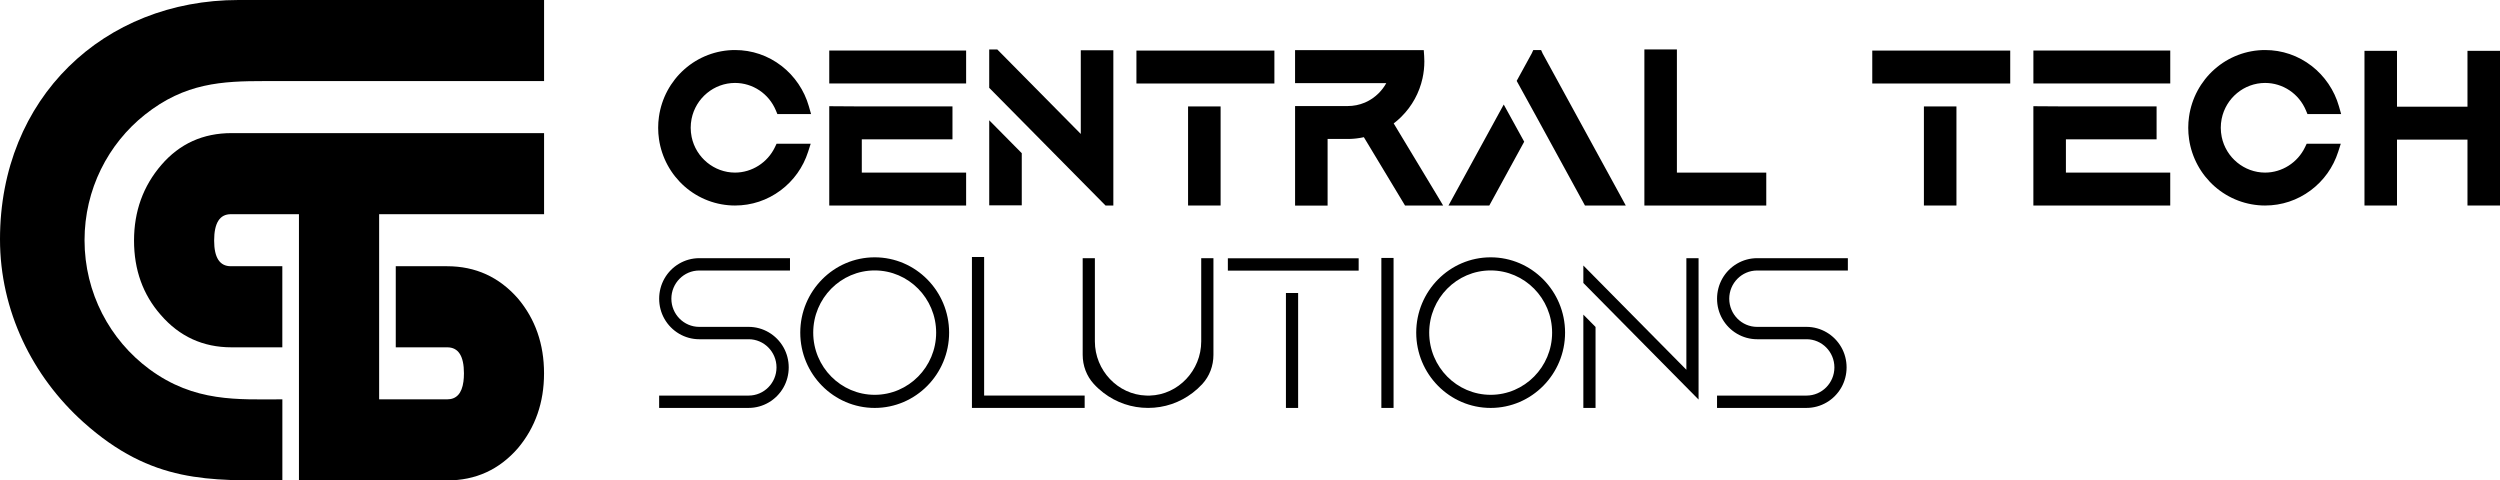 <svg width="614" height="118" viewBox="0 0 614 118" fill="none" xmlns="http://www.w3.org/2000/svg">
<g clip-path="url(#clip0_1_1935)">
<path fill-rule="evenodd" clip-rule="evenodd" d="M69.348 117.99V98.078C58.461 98.078 47.785 98.878 36.657 90.649C26.989 83.497 20.763 71.937 20.763 58.995C20.763 46.53 26.537 35.347 35.602 28.151C45.435 20.342 54.58 19.913 64.983 19.913H133.625V0H58.592C25.486 0 0 24.049 0 58.767C0 76.321 7.944 92.441 20.485 103.686C37.373 118.829 51.406 117.99 69.348 117.99Z" fill="black"/>
<path fill-rule="evenodd" clip-rule="evenodd" d="M64.978 32.693H56.864C49.866 32.693 44.126 35.294 39.642 40.493C35.159 45.691 32.918 51.886 32.918 59.081C32.918 66.271 35.103 72.356 39.478 77.336C44.069 82.649 49.866 85.303 56.859 85.303H69.339V65.385H56.694C53.959 65.385 52.593 63.284 52.593 59.081C52.593 54.764 53.959 52.605 56.694 52.605H64.973H73.422V59.286V65.385V85.303V98.078V117.99C85.562 117.99 97.698 117.99 109.834 117.99C116.832 117.99 122.629 115.336 127.22 110.052C131.482 104.963 133.615 98.85 133.615 91.688C133.615 84.526 131.482 78.384 127.22 73.324C122.6 68.039 116.803 65.385 109.782 65.385H97.199V85.303H109.843C112.579 85.303 113.945 87.433 113.945 91.688C113.945 92.426 113.902 93.098 113.822 93.708C113.431 96.624 112.103 98.078 109.843 98.078H97.199H93.116V85.303V65.385V59.286V52.605H112.141H133.625V32.693H112.141H64.978Z" fill="black"/>
<path d="M199.107 35.299L198.471 37.281C197.251 41.088 194.915 44.362 191.723 46.749C188.459 49.184 184.588 50.475 180.519 50.475C175.961 50.475 171.562 48.808 168.129 45.787C164.729 42.789 162.497 38.668 161.847 34.184C161.711 33.264 161.645 32.326 161.645 31.387C161.645 30.482 161.706 29.576 161.833 28.7C162.459 24.182 164.682 20.037 168.087 17.016C171.525 13.971 175.942 12.289 180.515 12.289C184.687 12.289 188.643 13.637 191.953 16.196C195.156 18.669 197.529 22.176 198.645 26.074L199.196 28.009H190.922L190.536 27.084C188.822 23.005 184.889 20.37 180.519 20.37C175.358 20.37 170.87 24.087 169.848 29.205C169.707 29.915 169.636 30.648 169.636 31.382C169.636 32.14 169.716 32.907 169.867 33.645C170.917 38.711 175.4 42.389 180.515 42.389C184.663 42.389 188.511 39.94 190.319 36.152L190.729 35.299H199.107Z" fill="black"/>
<path d="M237.28 12.418V20.504H203.665V13.933V12.418H237.28ZM211.657 42.394H237.28V50.48H203.665V43.909V42.394V26.084L211.657 26.136H233.927V34.222H211.657V42.394Z" fill="black"/>
<path d="M273.437 12.351V50.48H271.525L265.884 44.772L256.413 35.189L250.941 29.652L242.95 21.571V16.754V13.123V12.146H244.932L265.441 32.897V12.351H273.437ZM242.954 29.543L250.946 37.624V50.428H242.954V29.543Z" fill="black"/>
<path d="M312.99 12.422V20.509H299.776H291.784H279.107V12.422H312.99ZM291.789 50.48V26.141H299.781V50.475H291.789V50.48Z" fill="black"/>
<path d="M354.436 50.48H345.079L344.641 49.751L334.964 33.693C334.719 33.746 334.474 33.793 334.234 33.836C334.149 33.85 334.055 33.87 333.951 33.884C333.904 33.893 333.857 33.898 333.814 33.908H333.8C333.683 33.927 333.56 33.946 333.438 33.96C333.386 33.97 333.329 33.974 333.273 33.984C333.146 33.998 333.019 34.013 332.896 34.027C332.75 34.041 332.618 34.055 332.496 34.065L332.435 34.074H332.355C332.232 34.084 332.11 34.089 331.987 34.098C331.959 34.098 331.921 34.103 331.874 34.103C331.775 34.108 331.681 34.112 331.582 34.117H331.573L331.483 34.122H331.389H331.375H331.366C331.243 34.122 331.116 34.127 330.994 34.127H326.058V50.49H318.071V26.045H330.998C332.458 26.045 333.866 25.759 335.19 25.202C335.227 25.188 335.265 25.169 335.303 25.154C336.532 24.616 337.643 23.854 338.608 22.891C339.343 22.157 339.969 21.323 340.469 20.418H335.185H318.067V12.313H349.675L349.774 13.723C349.807 14.171 349.821 14.624 349.821 15.067C349.821 16.468 349.67 17.864 349.374 19.212C348.592 22.786 346.807 26.045 344.217 28.628C343.968 28.876 343.732 29.1 343.497 29.309C343.417 29.381 343.332 29.457 343.252 29.529C343.238 29.538 343.224 29.552 343.209 29.567C343.106 29.652 343.002 29.743 342.894 29.829C342.814 29.895 342.734 29.962 342.654 30.024C342.611 30.058 342.564 30.096 342.522 30.129L342.479 30.162C342.418 30.21 342.352 30.262 342.291 30.31L353.061 48.174L354.436 50.48Z" fill="black"/>
<path d="M369.317 25.674L374.342 34.803L366.2 49.694L365.771 50.475H355.75L356.979 48.226L369.317 25.674ZM399.292 50.48H389.27L388.842 49.699L381.34 35.98L377.667 29.262L377.521 28.995L372.496 19.865L372.515 19.837L372.915 19.103L376.188 13.127L376.574 12.289H378.496L378.868 13.127L382.141 19.108L398.072 48.236L399.292 50.48Z" fill="black"/>
<path d="M433.796 42.394V50.48H403.86V12.141H411.846V42.394H433.796Z" fill="black"/>
<path d="M493.712 12.422V20.509H480.498H472.506H459.829V12.422H493.712ZM472.511 50.48V26.141H480.503V50.475H472.511V50.48Z" fill="black"/>
<path d="M533.015 12.418V20.504H499.401V13.933V12.418H533.015ZM507.392 42.394H533.011V50.48H499.396V43.909V42.394V26.084L507.388 26.136H529.658V34.222H507.388V42.394H507.392Z" fill="black"/>
<path d="M574.895 35.299L574.259 37.281C573.039 41.088 570.703 44.362 567.51 46.749C564.247 49.184 560.376 50.475 556.307 50.475C551.749 50.475 547.35 48.808 543.917 45.787C540.517 42.789 538.285 38.668 537.635 34.184C537.498 33.264 537.432 32.326 537.432 31.387C537.432 30.482 537.494 29.576 537.621 28.7C538.247 24.182 540.47 20.037 543.875 17.016C547.313 13.971 551.73 12.289 556.302 12.289C560.475 12.289 564.431 13.637 567.741 16.196C570.943 18.669 573.322 22.176 574.433 26.074L574.984 28.009H566.71L566.324 27.084C564.61 23.005 560.677 20.37 556.307 20.37C551.146 20.37 546.658 24.087 545.636 29.205C545.495 29.915 545.424 30.648 545.424 31.382C545.424 32.14 545.504 32.907 545.655 33.645C546.705 38.711 551.188 42.389 556.307 42.389C560.456 42.389 564.303 39.94 566.112 36.152L566.521 35.299H574.895Z" fill="black"/>
<path d="M614 12.484V50.475H606.013V34.289H588.702V50.475H580.715V12.484H588.702V26.203H606.013V12.484H614Z" fill="black"/>
<path d="M164.889 73.362C164.889 77.178 167.955 80.28 171.727 80.28H183.877C187.395 80.28 190.668 82.205 192.42 85.298C193.267 86.789 193.71 88.495 193.71 90.234C193.71 91.974 193.262 93.675 192.42 95.166C190.668 98.259 187.395 100.184 183.872 100.184H161.885V97.153H183.872C187.644 97.153 190.71 94.051 190.71 90.234C190.71 86.418 187.644 83.316 183.872 83.316H171.722C168.205 83.316 164.932 81.391 163.18 78.298C162.332 76.807 161.89 75.101 161.89 73.362C161.89 71.622 162.337 69.921 163.18 68.425C164.932 65.333 168.205 63.408 171.727 63.408H194.021V66.438H171.727C167.955 66.443 164.889 69.55 164.889 73.362Z" fill="black"/>
<path d="M233.103 81.696C233.103 91.893 224.904 100.188 214.826 100.188C204.748 100.188 196.545 91.893 196.545 81.696C196.545 71.499 204.744 63.198 214.826 63.198C224.904 63.198 233.103 71.494 233.103 81.696ZM229.919 81.696C229.919 73.271 223.147 66.419 214.826 66.419C206.5 66.419 199.728 73.271 199.728 81.696C199.728 90.115 206.5 96.967 214.826 96.967C223.147 96.967 229.919 90.115 229.919 81.696Z" fill="black"/>
<path d="M266.392 97.153V100.184H238.707V63.117H241.702V97.148H266.392V97.153Z" fill="black"/>
<path d="M298.02 63.412V87.156C298.02 89.858 297.049 92.398 295.293 94.313C294.568 95.1 293.772 95.829 292.919 96.477C289.745 98.902 285.959 100.184 281.97 100.184C277.972 100.184 274.181 98.897 271.003 96.462C270.15 95.809 269.345 95.076 268.62 94.28C266.873 92.364 265.907 89.829 265.907 87.137V63.412H268.902V83.849C268.902 90.968 274.553 96.934 281.5 97.148C281.655 97.153 281.815 97.158 281.97 97.158C282.121 97.158 282.272 97.158 282.418 97.153C289.369 96.948 295.02 90.983 295.02 83.854V63.417H298.02V63.412Z" fill="black"/>
<path d="M301.561 66.467V63.436H333.687V66.467H301.561ZM315.825 100.189V71.961H318.82V100.189H315.825Z" fill="black"/>
<path d="M339.263 100.188V63.35H342.258V100.188H339.263Z" fill="black"/>
<path d="M384.382 81.696C384.382 91.893 376.184 100.188 366.106 100.188C356.028 100.188 347.824 91.893 347.824 81.696C347.824 71.499 356.023 63.198 366.106 63.198C376.188 63.198 384.382 71.494 384.382 81.696ZM381.199 81.696C381.199 73.271 374.427 66.419 366.106 66.419C357.78 66.419 351.013 73.271 351.013 81.696C351.013 90.115 357.785 96.967 366.106 96.967C374.427 96.967 381.199 90.115 381.199 81.696Z" fill="black"/>
<path d="M417.168 63.412V98.13L413.787 94.709L394.102 74.791L391.865 72.528L388.87 69.497V65.209L414.173 90.811V63.412H417.168ZM388.87 77.269L391.865 80.299V100.184H388.87V77.269Z" fill="black"/>
<path d="M424.703 73.362C424.703 77.178 427.768 80.28 431.54 80.28H443.69C447.208 80.28 450.481 82.205 452.233 85.298C453.081 86.789 453.523 88.495 453.523 90.234C453.523 91.974 453.076 93.675 452.233 95.166C450.481 98.259 447.208 100.184 443.69 100.184H421.703V97.153H443.69C447.462 97.153 450.528 94.051 450.528 90.234C450.528 86.418 447.458 83.316 443.69 83.316H431.54C428.023 83.316 424.75 81.391 422.998 78.298C422.15 76.807 421.708 75.101 421.708 73.362C421.708 71.622 422.155 69.921 422.998 68.425C424.75 65.333 428.023 63.408 431.54 63.408H453.834V66.438H431.54C427.768 66.443 424.703 69.55 424.703 73.362Z" fill="black"/>
</g>
<defs>
<clipPath id="clip0_1_1935">
<rect width="614" height="118" fill="white"/>
</clipPath>
</defs>
</svg>

